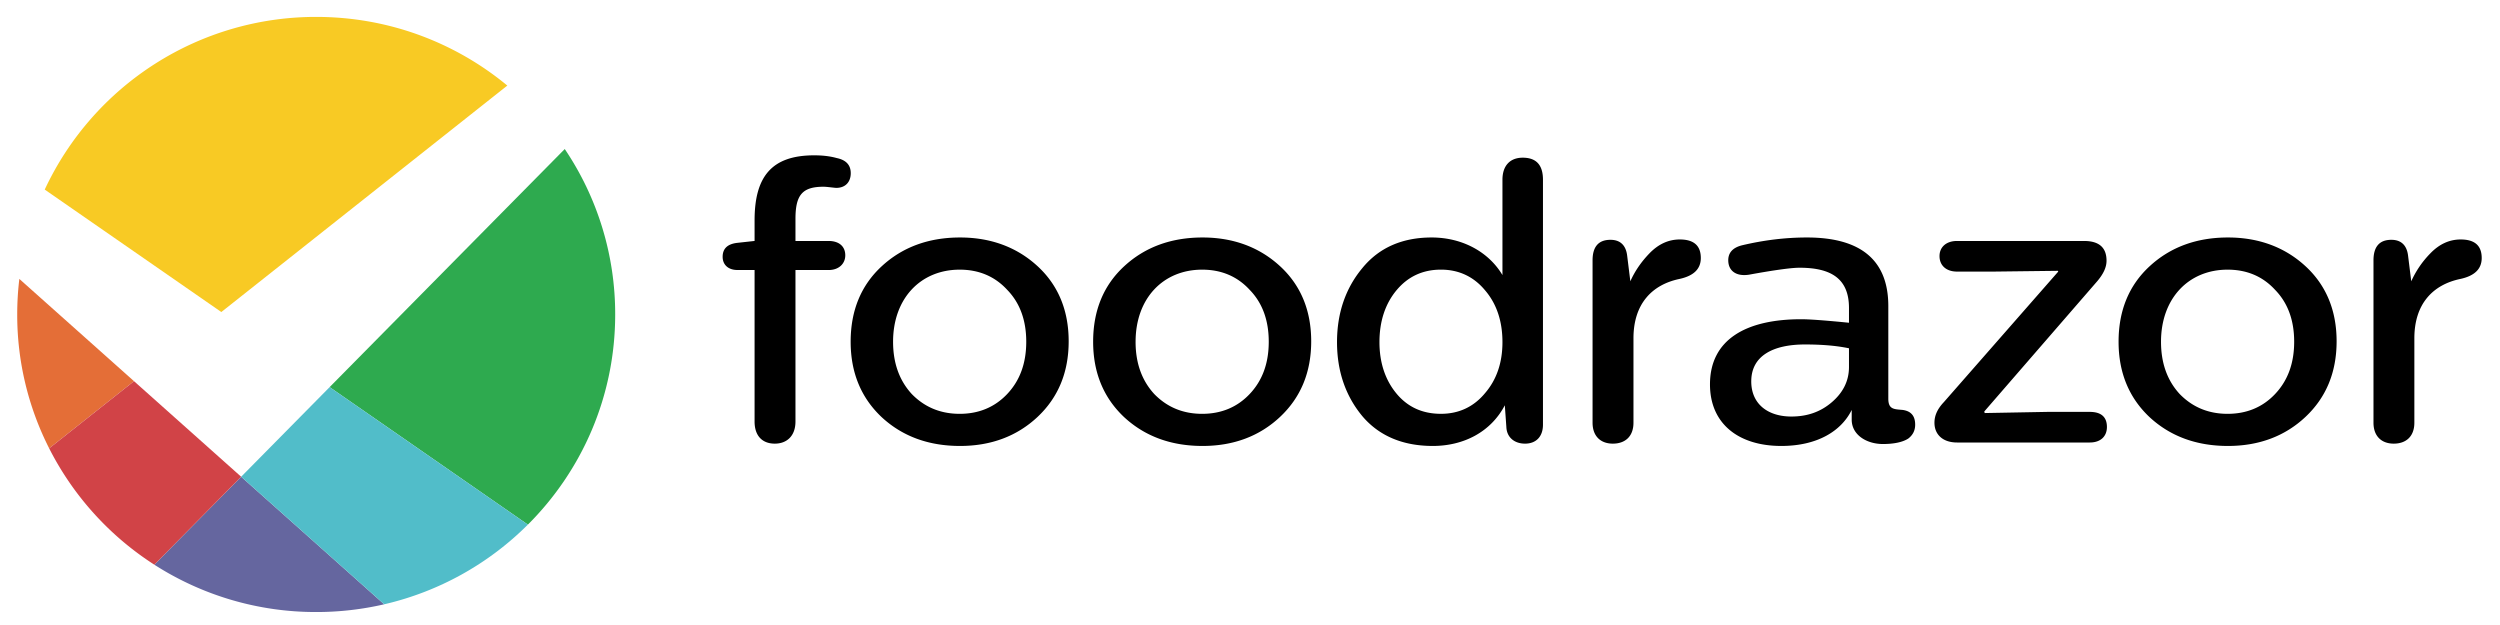 <svg xmlns="http://www.w3.org/2000/svg" width="160" height="40" viewBox="0 0 160 40">
  <g fill="none" fill-rule="evenodd">
    <g fill="#000000">
      <path
        d="M53.55 10.115c.599.124.898.448.898.969 0 .57-.35.94-.922.94-.126 0-.599-.073-.823-.073-1.37 0-1.793.545-1.793 2.058v1.413h2.118c.673 0 1.07.348 1.07.92 0 .52-.397.94-1.07.94H50.91v9.697c0 .918-.55 1.414-1.322 1.414-.798 0-1.295-.496-1.295-1.414V17.28h-1.097c-.599 0-.947-.347-.947-.842 0-.52.3-.817.922-.894l1.122-.123V14.11c0-2.755 1.046-4.169 3.813-4.169.522 0 .996.05 1.445.174M57.157 21.871c0 1.366.4 2.48 1.197 3.347.822.844 1.844 1.267 3.066 1.267 1.22 0 2.241-.423 3.04-1.267.82-.868 1.22-1.981 1.22-3.347 0-1.364-.4-2.479-1.22-3.323-.799-.867-1.82-1.29-3.04-1.29-2.493 0-4.263 1.834-4.263 4.613zm9.246-4.836c1.32 1.215 1.992 2.828 1.992 4.81 0 1.985-.672 3.597-1.992 4.838-1.322 1.24-2.991 1.858-4.96 1.858-2.018 0-3.688-.618-5.007-1.835-1.321-1.24-1.994-2.851-1.994-4.835 0-2.008.673-3.62 1.994-4.836 1.32-1.216 2.989-1.836 5.007-1.836 1.969 0 3.638.62 4.96 1.836zM72.677 21.871c0 1.366.399 2.48 1.196 3.347.822.844 1.843 1.267 3.065 1.267 1.22 0 2.242-.423 3.04-1.267.822-.868 1.222-1.981 1.222-3.347 0-1.364-.4-2.479-1.222-3.323-.798-.867-1.82-1.29-3.04-1.29-2.493 0-4.26 1.834-4.26 4.613zm9.245-4.836c1.322 1.215 1.995 2.828 1.995 4.81 0 1.985-.673 3.597-1.995 4.838-1.32 1.24-2.99 1.858-4.959 1.858-2.019 0-3.688-.618-5.009-1.835-1.321-1.24-1.993-2.851-1.993-4.835 0-2.008.672-3.62 1.993-4.836 1.32-1.216 2.99-1.836 5.01-1.836 1.967 0 3.637.62 4.958 1.836zM89.38 18.572c-.723.868-1.095 1.985-1.095 3.324 0 1.315.372 2.43 1.095 3.298.723.868 1.67 1.29 2.841 1.29 1.147 0 2.093-.447 2.815-1.315.749-.867 1.121-1.958 1.121-3.273 0-1.339-.372-2.456-1.12-3.324-.723-.868-1.67-1.315-2.816-1.315-1.171 0-2.118.447-2.84 1.315zm9.37-7.068v15.675c0 .77-.448 1.214-1.147 1.214-.673 0-1.17-.396-1.196-1.066l-.099-1.388c-.899 1.712-2.64 2.602-4.611 2.602-1.917 0-3.437-.644-4.508-1.908-1.073-1.291-1.62-2.878-1.62-4.737 0-1.86.547-3.449 1.62-4.737 1.071-1.314 2.567-1.96 4.434-1.96 1.993 0 3.663.943 4.534 2.406v-6.101c0-.918.5-1.412 1.298-1.412.87 0 1.295.471 1.295 1.412zM108.852 16.513c0 .695-.448 1.141-1.37 1.34-1.77.372-2.94 1.61-2.94 3.796v5.405c0 .87-.523 1.339-1.322 1.339-.772 0-1.296-.47-1.296-1.34V16.665c0-.868.374-1.317 1.146-1.317.624 0 .997.348 1.072 1.042l.2 1.613c.275-.62.671-1.216 1.22-1.785.574-.595 1.221-.892 1.945-.892.897 0 1.345.394 1.345 1.188M112.08 24.402c0 1.486 1.098 2.256 2.567 2.256 1.02 0 1.869-.297 2.592-.918.721-.62 1.096-1.364 1.096-2.257v-1.192c-.823-.173-1.77-.245-2.817-.245-2.068 0-3.437.742-3.437 2.356zm8.772-4.814v5.927c0 .696.373.67.922.721.523.074.797.373.797.943 0 .37-.15.668-.448.893-.349.223-.898.345-1.62.345-1.022 0-1.994-.57-1.994-1.562v-.619c-.673 1.365-2.217 2.305-4.51 2.305-2.69 0-4.56-1.387-4.56-3.941 0-2.877 2.318-4.169 5.832-4.169.548 0 1.568.076 3.064.225v-.944c0-1.883-1.147-2.577-3.165-2.577-.523 0-1.596.146-3.239.446-.822.123-1.295-.249-1.321-.868-.025-.52.273-.868.897-1.018 1.37-.323 2.74-.496 4.137-.496 3.463 0 5.208 1.465 5.208 4.389zM133.374 15.422c.97 0 1.444.423 1.444 1.264 0 .422-.2.845-.598 1.316l-7.226 8.333.026.1 4.01-.074h2.716c.724 0 1.097.322 1.097.966 0 .596-.4.993-1.097.993h-8.496c-.897 0-1.445-.498-1.445-1.266 0-.47.2-.893.598-1.314l7.326-8.359-.026-.049-4.112.05h-2.34c-.699 0-1.122-.398-1.122-.993 0-.57.423-.967 1.121-.967h8.124M138.305 21.871c0 1.366.397 2.48 1.196 3.347.822.844 1.844 1.267 3.064 1.267 1.222 0 2.243-.423 3.04-1.267.822-.868 1.222-1.981 1.222-3.347 0-1.364-.4-2.479-1.223-3.323-.796-.867-1.817-1.29-3.039-1.29-2.49 0-4.26 1.834-4.26 4.613zm9.244-4.836c1.321 1.215 1.994 2.828 1.994 4.81 0 1.985-.673 3.597-1.994 4.838-1.32 1.24-2.99 1.858-4.96 1.858-2.016 0-3.686-.618-5.007-1.835-1.322-1.24-1.993-2.851-1.993-4.835 0-2.008.671-3.62 1.993-4.836 1.32-1.216 2.99-1.836 5.008-1.836 1.969 0 3.638.62 4.959 1.836zM158.829 16.513c0 .695-.447 1.141-1.37 1.34-1.77.372-2.94 1.61-2.94 3.796v5.405c0 .87-.524 1.339-1.32 1.339-.773 0-1.296-.47-1.296-1.34V16.665c0-.868.373-1.317 1.145-1.317.624 0 .997.348 1.072 1.042l.2 1.613a6.135 6.135 0 0 1 1.22-1.785c.572-.595 1.22-.892 1.944-.892.898 0 1.345.394 1.345 1.188"/>
    </g>
    <path fill="#F8CA24"
          d="M32.468 5.477L14.165 19.97 2.863 12.133A19.148 19.148 0 0 1 20.238 1.082c4.65 0 8.914 1.652 12.23 4.395"/>
    <path fill="#2EAA4F"
          d="M39.372 20.126c0 5.25-2.135 10.004-5.587 13.45l-12.689-8.8L36.144 9.538a18.877 18.877 0 0 1 3.228 10.588"/>
    <path fill="#65669F"
          d="M24.589 38.675a19.237 19.237 0 0 1-4.35.495 19.105 19.105 0 0 1-10.362-3.03l5.557-5.629 9.155 8.164"/>
    <path fill="#E46E37"
          d="M8.577 24.396l-5.43 4.299a18.864 18.864 0 0 1-2.045-8.57c0-.77.046-1.529.136-2.274l7.339 6.545"/>
    <path fill="#D14347" d="M15.434 30.511L9.877 36.14a19.14 19.14 0 0 1-6.73-7.445l5.43-4.299 6.857 6.115"/>
    <path fill="#51BDC9" d="M33.785 33.575a19.13 19.13 0 0 1-9.196 5.1l-9.155-8.164 5.662-5.735 12.689 8.8"/>
  </g>
</svg>
